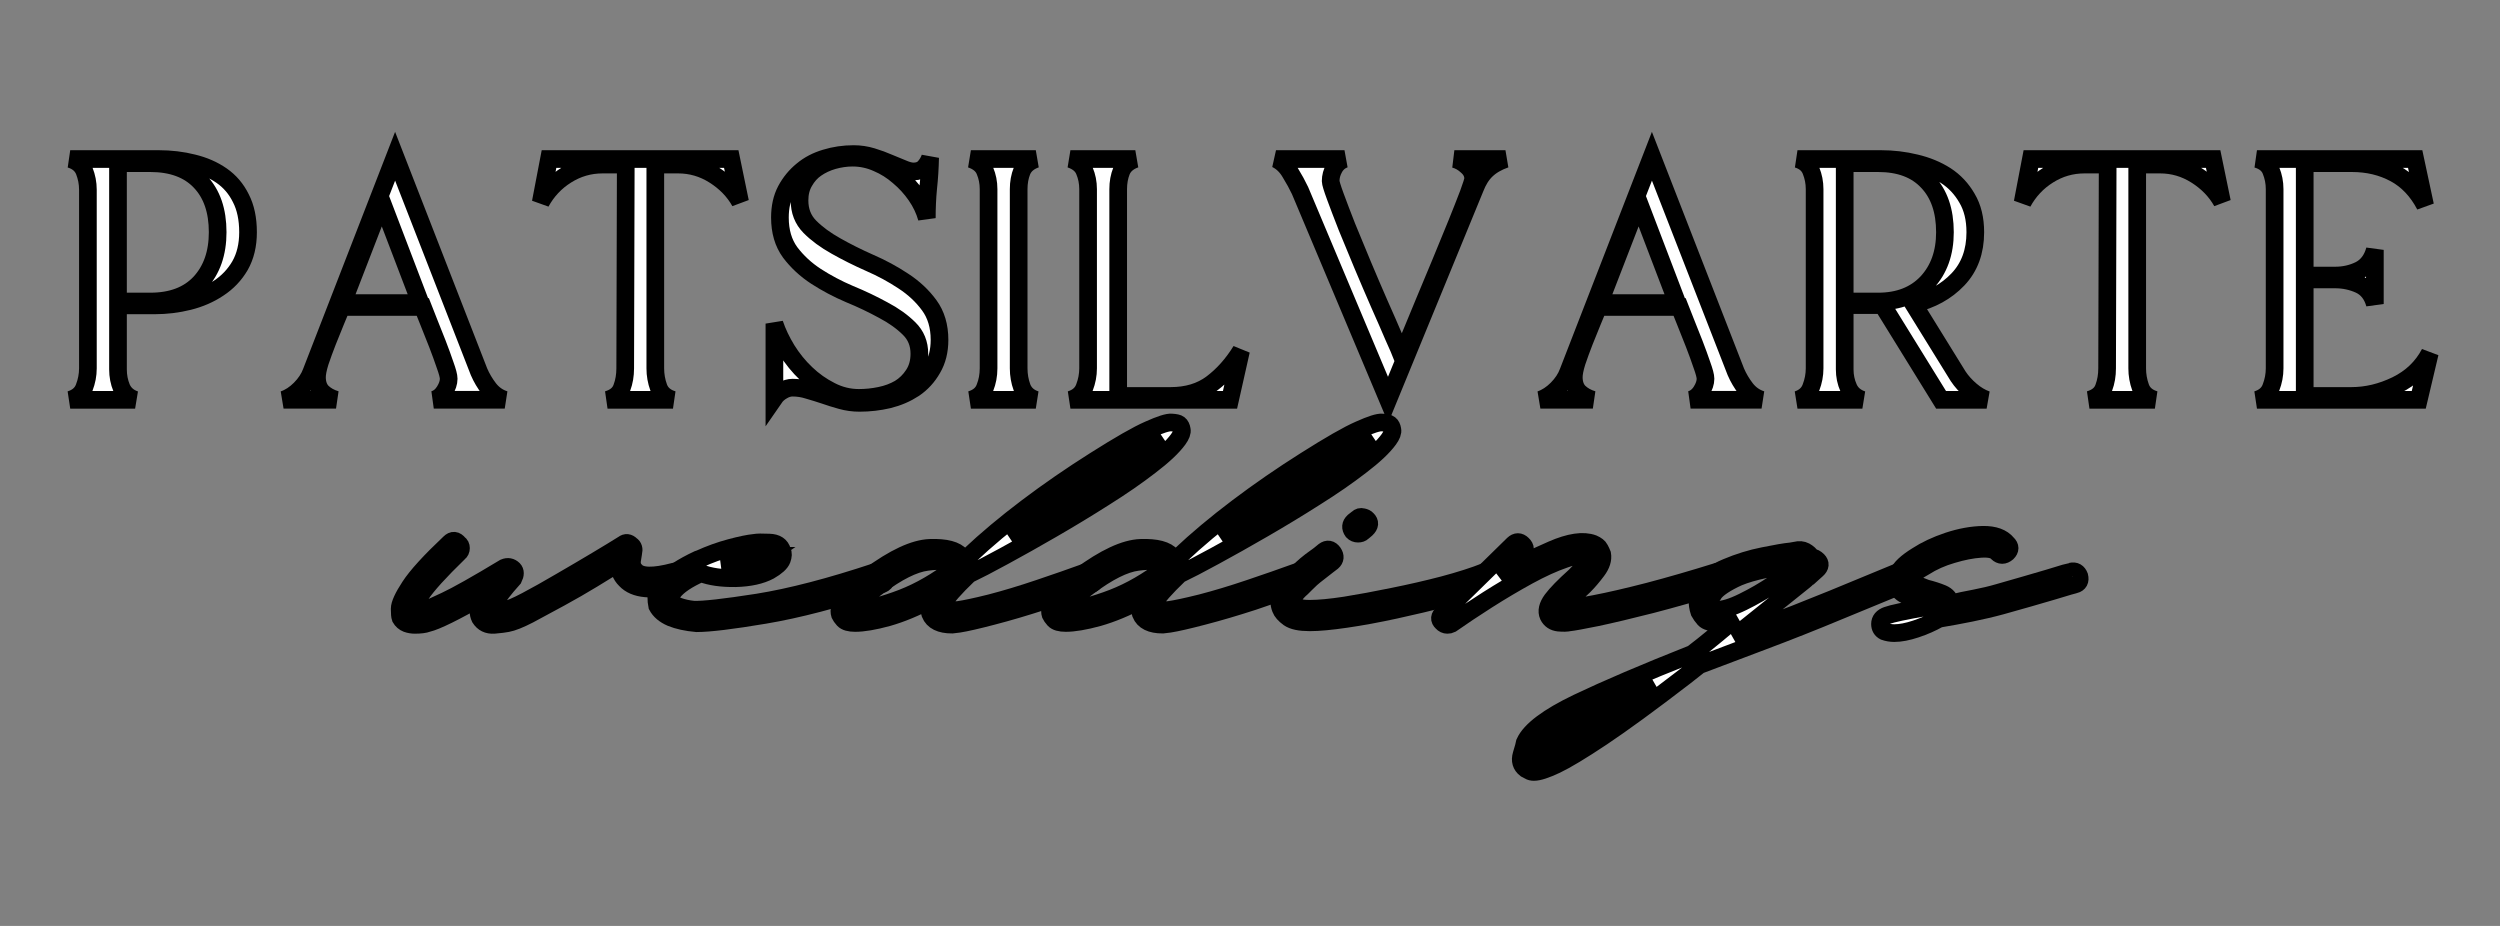 <?xml version="1.0" encoding="UTF-8" standalone="no" ?>
<!DOCTYPE svg PUBLIC "-//W3C//DTD SVG 1.1//EN" "http://www.w3.org/Graphics/SVG/1.1/DTD/svg11.dtd">
<svg xmlns="http://www.w3.org/2000/svg" xmlns:xlink="http://www.w3.org/1999/xlink" version="1.1" width="1080" height="400" viewBox="0 0 1080 400" xml:space="preserve">
<rect x="0" y="0" width="1080" height="400" fill="#808080" stroke="none"/>
<desc>Created with Fabric.js 5.2.4</desc>
<defs>
</defs>
<g transform="matrix(1 0 0 1 540 200)" id="d06cddaa-6bf3-45c7-9a81-b2569ec8309e"  >
<rect style="stroke: current; stroke-width: 1; stroke-dasharray: none; stroke-linecap: butt; stroke-dashoffset: 0; stroke-linejoin: miter; stroke-miterlimit: 4; fill: rgb(255,255,255); fill-rule: nonzero; opacity: 1; visibility: hidden;" vector-effect="non-scaling-stroke"  x="-540" y="-200" rx="0" ry="0" width="1080" height="400" />
</g>
<g transform="matrix(Infinity NaN NaN Infinity 0 0)" id="0f6c0152-4a70-4b47-a123-082ea678beea"  >
</g>
<g transform="matrix(5.74 0 0 5.74 540 200)"  >
<g style="" vector-effect="non-scaling-stroke"   >
		<g transform="matrix(1.33 0 0 1.33 -82.1 -13.81)"  >
<path style="stroke: current; stroke-width: 1; stroke-dasharray: none; stroke-linecap: butt; stroke-dashoffset: 0; stroke-linejoin: miter; stroke-miterlimit: 4; fill: #ffffff; fill-rule: nonzero; opacity: 1;" vector-effect="non-scaling-stroke"  transform=" translate(-6, 6.81)" d="M 3.672 -1.719 C 3.672 -1.352 3.738 -1.004 3.875 -0.672 C 4.02 -0.348 4.273 -0.125 4.641 0 L 0.969 0 C 1.375 -0.125 1.641 -0.359 1.766 -0.703 C 1.898 -1.047 1.969 -1.406 1.969 -1.781 L 1.969 -11.891 C 1.969 -12.266 1.898 -12.617 1.766 -12.953 C 1.629 -13.285 1.363 -13.508 0.969 -13.625 L 5.969 -13.625 C 6.656 -13.625 7.305 -13.547 7.922 -13.391 C 8.535 -13.242 9.07 -13.008 9.531 -12.688 C 10 -12.363 10.363 -11.938 10.625 -11.406 C 10.895 -10.883 11.031 -10.242 11.031 -9.484 C 11.031 -8.754 10.879 -8.125 10.578 -7.594 C 10.273 -7.07 9.867 -6.645 9.359 -6.312 C 8.859 -5.977 8.297 -5.734 7.672 -5.578 C 7.047 -5.422 6.406 -5.344 5.75 -5.344 L 3.672 -5.344 Z M 3.672 -5.562 L 5.5 -5.562 C 6.707 -5.562 7.645 -5.914 8.312 -6.625 C 8.977 -7.344 9.312 -8.297 9.312 -9.484 C 9.312 -10.703 8.984 -11.656 8.328 -12.344 C 7.672 -13.039 6.727 -13.391 5.5 -13.391 L 3.672 -13.391 Z M 3.672 -5.562" stroke-linecap="round" />
</g>
		<g transform="matrix(1.33 0 0 1.33 -64.41 -13.92)"  >
<path style="stroke: current; stroke-width: 1; stroke-dasharray: none; stroke-linecap: butt; stroke-dashoffset: 0; stroke-linejoin: miter; stroke-miterlimit: 4; fill: #ffffff; fill-rule: nonzero; opacity: 1;" vector-effect="non-scaling-stroke"  transform=" translate(-7.26, 6.89)" d="M 2.891 -1.281 C 2.891 -0.926 2.988 -0.645 3.188 -0.438 C 3.395 -0.238 3.656 -0.094 3.969 0 L 1 0 C 1.332 -0.113 1.645 -0.316 1.938 -0.609 C 2.238 -0.91 2.453 -1.234 2.578 -1.578 L 7.312 -13.781 L 12.062 -1.578 C 12.207 -1.242 12.395 -0.926 12.625 -0.625 C 12.863 -0.32 13.16 -0.113 13.516 0 L 9.5 0 C 9.75 -0.07 9.953 -0.234 10.109 -0.484 C 10.266 -0.734 10.344 -0.969 10.344 -1.188 C 10.344 -1.344 10.273 -1.602 10.141 -1.969 C 10.016 -2.344 9.867 -2.742 9.703 -3.172 C 9.535 -3.598 9.375 -4.004 9.219 -4.391 C 9.062 -4.773 8.945 -5.062 8.875 -5.25 L 4.281 -5.25 C 4.207 -5.062 4.094 -4.785 3.938 -4.422 C 3.789 -4.066 3.641 -3.691 3.484 -3.297 C 3.328 -2.898 3.188 -2.516 3.062 -2.141 C 2.945 -1.766 2.891 -1.477 2.891 -1.281 Z M 4.344 -5.469 L 8.75 -5.469 L 6.562 -11.203 Z M 4.344 -5.469" stroke-linecap="round" />
</g>
		<g transform="matrix(1.33 0 0 1.33 -45.88 -13.81)"  >
<path style="stroke: current; stroke-width: 1; stroke-dasharray: none; stroke-linecap: butt; stroke-dashoffset: 0; stroke-linejoin: miter; stroke-miterlimit: 4; fill: #ffffff; fill-rule: nonzero; opacity: 1;" vector-effect="non-scaling-stroke"  transform=" translate(-6.64, 6.81)" d="M 7.484 -1.781 C 7.484 -1.406 7.547 -1.047 7.672 -0.703 C 7.797 -0.359 8.066 -0.125 8.484 0 L 4.781 0 C 5.207 -0.125 5.477 -0.352 5.594 -0.688 C 5.719 -1.02 5.781 -1.383 5.781 -1.781 L 5.812 -13.312 L 4.5 -13.312 C 3.758 -13.312 3.078 -13.113 2.453 -12.719 C 1.836 -12.332 1.352 -11.816 1 -11.172 L 1.469 -13.625 L 11.781 -13.625 L 12.281 -11.203 C 11.938 -11.816 11.445 -12.32 10.812 -12.719 C 10.188 -13.113 9.508 -13.312 8.781 -13.312 L 7.484 -13.312 Z M 7.484 -1.781" stroke-linecap="round" />
</g>
		<g transform="matrix(1.33 0 0 1.33 -29.58 -13.89)"  >
<path style="stroke: current; stroke-width: 1; stroke-dasharray: none; stroke-linecap: butt; stroke-dashoffset: 0; stroke-linejoin: miter; stroke-miterlimit: 4; fill: #ffffff; fill-rule: nonzero; opacity: 1;" vector-effect="non-scaling-stroke"  transform=" translate(-5.61, 6.87)" d="M 10.281 -3.391 C 10.281 -2.766 10.145 -2.223 9.875 -1.766 C 9.613 -1.305 9.27 -0.93 8.844 -0.641 C 8.414 -0.359 7.93 -0.148 7.391 -0.016 C 6.859 0.109 6.312 0.172 5.75 0.172 C 5.395 0.172 5.051 0.125 4.719 0.031 C 4.383 -0.062 4.066 -0.16 3.766 -0.266 C 3.461 -0.367 3.16 -0.461 2.859 -0.547 C 2.566 -0.641 2.27 -0.688 1.969 -0.688 C 1.77 -0.688 1.578 -0.629 1.391 -0.516 C 1.203 -0.41 1.051 -0.273 0.938 -0.109 L 0.938 -4.312 C 1.102 -3.82 1.336 -3.328 1.641 -2.828 C 1.953 -2.328 2.316 -1.879 2.734 -1.484 C 3.148 -1.086 3.613 -0.758 4.125 -0.5 C 4.633 -0.238 5.164 -0.109 5.719 -0.109 C 6.113 -0.109 6.516 -0.148 6.922 -0.234 C 7.328 -0.316 7.691 -0.453 8.016 -0.641 C 8.336 -0.836 8.602 -1.098 8.812 -1.422 C 9.031 -1.754 9.141 -2.148 9.141 -2.609 C 9.141 -3.18 8.945 -3.656 8.562 -4.031 C 8.176 -4.414 7.688 -4.766 7.094 -5.078 C 6.508 -5.398 5.875 -5.703 5.188 -5.984 C 4.508 -6.273 3.879 -6.609 3.297 -6.984 C 2.711 -7.367 2.223 -7.82 1.828 -8.344 C 1.441 -8.875 1.25 -9.531 1.25 -10.312 C 1.25 -10.906 1.363 -11.422 1.594 -11.859 C 1.832 -12.305 2.141 -12.68 2.516 -12.984 C 2.891 -13.297 3.328 -13.523 3.828 -13.672 C 4.336 -13.828 4.867 -13.906 5.422 -13.906 C 5.785 -13.906 6.133 -13.852 6.469 -13.75 C 6.812 -13.645 7.125 -13.531 7.406 -13.406 C 7.695 -13.289 7.961 -13.18 8.203 -13.078 C 8.441 -12.973 8.645 -12.922 8.812 -12.922 C 9.07 -12.922 9.273 -13 9.422 -13.156 C 9.566 -13.312 9.676 -13.492 9.75 -13.703 C 9.738 -13.129 9.703 -12.555 9.641 -11.984 C 9.586 -11.422 9.562 -10.852 9.562 -10.281 C 9.438 -10.727 9.234 -11.156 8.953 -11.562 C 8.672 -11.969 8.344 -12.328 7.969 -12.641 C 7.602 -12.961 7.195 -13.219 6.75 -13.406 C 6.312 -13.602 5.848 -13.703 5.359 -13.703 C 4.992 -13.703 4.629 -13.648 4.266 -13.547 C 3.898 -13.441 3.578 -13.289 3.297 -13.094 C 3.023 -12.906 2.801 -12.656 2.625 -12.344 C 2.445 -12.039 2.359 -11.688 2.359 -11.281 C 2.359 -10.688 2.551 -10.191 2.938 -9.797 C 3.332 -9.398 3.828 -9.035 4.422 -8.703 C 5.016 -8.367 5.648 -8.051 6.328 -7.75 C 7.004 -7.457 7.641 -7.113 8.234 -6.719 C 8.828 -6.332 9.316 -5.875 9.703 -5.344 C 10.086 -4.82 10.281 -4.172 10.281 -3.391 Z M 10.281 -3.391" stroke-linecap="round" />
</g>
		<g transform="matrix(1.33 0 0 1.33 -18.57 -13.81)"  >
<path style="stroke: current; stroke-width: 1; stroke-dasharray: none; stroke-linecap: butt; stroke-dashoffset: 0; stroke-linejoin: miter; stroke-miterlimit: 4; fill: #ffffff; fill-rule: nonzero; opacity: 1;" vector-effect="non-scaling-stroke"  transform=" translate(-2.8, 6.81)" d="M 3.672 -1.781 C 3.672 -1.406 3.734 -1.047 3.859 -0.703 C 3.992 -0.359 4.254 -0.125 4.641 0 L 0.969 0 C 1.375 -0.125 1.641 -0.352 1.766 -0.688 C 1.898 -1.02 1.969 -1.383 1.969 -1.781 L 1.969 -11.922 C 1.969 -12.297 1.898 -12.641 1.766 -12.953 C 1.641 -13.266 1.375 -13.488 0.969 -13.625 L 4.641 -13.625 C 4.254 -13.488 3.992 -13.266 3.859 -12.953 C 3.734 -12.641 3.672 -12.297 3.672 -11.922 Z M 3.672 -1.781" stroke-linecap="round" />
</g>
		<g transform="matrix(1.33 0 0 1.33 -7.09 -13.81)"  >
<path style="stroke: current; stroke-width: 1; stroke-dasharray: none; stroke-linecap: butt; stroke-dashoffset: 0; stroke-linejoin: miter; stroke-miterlimit: 4; fill: #ffffff; fill-rule: nonzero; opacity: 1;" vector-effect="non-scaling-stroke"  transform=" translate(-5.8, 6.81)" d="M 6.641 -0.219 C 7.566 -0.219 8.344 -0.453 8.969 -0.922 C 9.602 -1.398 10.156 -2.02 10.625 -2.781 L 10 0 L 0.969 0 C 1.375 -0.125 1.641 -0.359 1.766 -0.703 C 1.898 -1.047 1.969 -1.406 1.969 -1.781 L 1.969 -11.922 C 1.969 -12.297 1.898 -12.641 1.766 -12.953 C 1.641 -13.266 1.375 -13.488 0.969 -13.625 L 4.641 -13.625 C 4.254 -13.488 3.992 -13.266 3.859 -12.953 C 3.734 -12.641 3.672 -12.297 3.672 -11.922 L 3.672 -0.219 Z M 6.641 -0.219" stroke-linecap="round" />
</g>
		<g transform="matrix(1.33 0 0 1.33 10.59 -13.81)"  >
<path style="stroke: current; stroke-width: 1; stroke-dasharray: none; stroke-linecap: butt; stroke-dashoffset: 0; stroke-linejoin: miter; stroke-miterlimit: 4; fill: #ffffff; fill-rule: nonzero; opacity: 1;" vector-effect="non-scaling-stroke"  transform=" translate(-7.46, 6.81)" d="M 13.953 -13.625 C 13.504 -13.469 13.145 -13.258 12.875 -13 C 12.613 -12.75 12.398 -12.41 12.234 -11.984 L 7.312 0 L 2.328 -11.844 C 2.18 -12.156 2 -12.488 1.781 -12.844 C 1.57 -13.207 1.301 -13.469 0.969 -13.625 L 4.844 -13.625 C 4.594 -13.531 4.398 -13.363 4.266 -13.125 C 4.129 -12.883 4.062 -12.633 4.062 -12.375 C 4.062 -12.281 4.148 -11.988 4.328 -11.5 C 4.504 -11.02 4.723 -10.445 4.984 -9.781 C 5.254 -9.113 5.551 -8.395 5.875 -7.625 C 6.195 -6.863 6.508 -6.133 6.812 -5.438 C 7.125 -4.738 7.395 -4.117 7.625 -3.578 C 7.863 -3.047 8.02 -2.688 8.094 -2.5 C 8.188 -2.719 8.348 -3.098 8.578 -3.641 C 8.805 -4.191 9.066 -4.82 9.359 -5.531 C 9.66 -6.25 9.973 -7 10.297 -7.781 C 10.617 -8.562 10.914 -9.285 11.188 -9.953 C 11.457 -10.617 11.68 -11.188 11.859 -11.656 C 12.035 -12.133 12.125 -12.422 12.125 -12.516 C 12.125 -12.785 12.008 -13.02 11.781 -13.219 C 11.562 -13.426 11.32 -13.562 11.062 -13.625 Z M 13.953 -13.625" stroke-linecap="round" />
</g>
		<g transform="matrix(1.33 0 0 1.33 30.18 -13.92)"  >
<path style="stroke: current; stroke-width: 1; stroke-dasharray: none; stroke-linecap: butt; stroke-dashoffset: 0; stroke-linejoin: miter; stroke-miterlimit: 4; fill: #ffffff; fill-rule: nonzero; opacity: 1;" vector-effect="non-scaling-stroke"  transform=" translate(-7.26, 6.89)" d="M 2.891 -1.281 C 2.891 -0.926 2.988 -0.645 3.188 -0.438 C 3.395 -0.238 3.656 -0.094 3.969 0 L 1 0 C 1.332 -0.113 1.645 -0.316 1.938 -0.609 C 2.238 -0.91 2.453 -1.234 2.578 -1.578 L 7.312 -13.781 L 12.062 -1.578 C 12.207 -1.242 12.395 -0.926 12.625 -0.625 C 12.863 -0.32 13.16 -0.113 13.516 0 L 9.5 0 C 9.75 -0.07 9.953 -0.234 10.109 -0.484 C 10.266 -0.734 10.344 -0.969 10.344 -1.188 C 10.344 -1.344 10.273 -1.602 10.141 -1.969 C 10.016 -2.344 9.867 -2.742 9.703 -3.172 C 9.535 -3.598 9.375 -4.004 9.219 -4.391 C 9.062 -4.773 8.945 -5.062 8.875 -5.25 L 4.281 -5.25 C 4.207 -5.062 4.094 -4.785 3.938 -4.422 C 3.789 -4.066 3.641 -3.691 3.484 -3.297 C 3.328 -2.898 3.188 -2.516 3.062 -2.141 C 2.945 -1.766 2.891 -1.477 2.891 -1.281 Z M 4.344 -5.469 L 8.75 -5.469 L 6.562 -11.203 Z M 4.344 -5.469" stroke-linecap="round" />
</g>
		<g transform="matrix(1.33 0 0 1.33 48.32 -13.81)"  >
<path style="stroke: current; stroke-width: 1; stroke-dasharray: none; stroke-linecap: butt; stroke-dashoffset: 0; stroke-linejoin: miter; stroke-miterlimit: 4; fill: #ffffff; fill-rule: nonzero; opacity: 1;" vector-effect="non-scaling-stroke"  transform=" translate(-6.35, 6.81)" d="M 3.672 -1.719 C 3.672 -1.352 3.742 -1.004 3.891 -0.672 C 4.035 -0.348 4.297 -0.125 4.672 0 L 1 0 C 1.383 -0.125 1.641 -0.359 1.766 -0.703 C 1.898 -1.047 1.969 -1.406 1.969 -1.781 L 1.969 -11.922 C 1.969 -12.297 1.898 -12.645 1.766 -12.969 C 1.641 -13.289 1.383 -13.508 1 -13.625 L 5.719 -13.625 C 6.395 -13.625 7.051 -13.547 7.688 -13.391 C 8.32 -13.242 8.891 -13.008 9.391 -12.688 C 9.891 -12.363 10.289 -11.938 10.594 -11.406 C 10.906 -10.883 11.062 -10.242 11.062 -9.484 C 11.062 -8.391 10.734 -7.5 10.078 -6.812 C 9.422 -6.125 8.582 -5.66 7.562 -5.422 L 10.094 -1.328 C 10.289 -1.035 10.531 -0.77 10.812 -0.531 C 11.094 -0.289 11.391 -0.113 11.703 0 L 9.125 0 L 5.812 -5.359 L 3.672 -5.359 Z M 3.672 -5.562 L 5.562 -5.562 C 6.727 -5.562 7.648 -5.922 8.328 -6.641 C 9.004 -7.367 9.344 -8.316 9.344 -9.484 C 9.344 -10.703 9.016 -11.656 8.359 -12.344 C 7.711 -13.039 6.781 -13.391 5.562 -13.391 L 3.672 -13.391 Z M 3.672 -5.562" stroke-linecap="round" />
</g>
		<g transform="matrix(1.33 0 0 1.33 65.65 -13.81)"  >
<path style="stroke: current; stroke-width: 1; stroke-dasharray: none; stroke-linecap: butt; stroke-dashoffset: 0; stroke-linejoin: miter; stroke-miterlimit: 4; fill: #ffffff; fill-rule: nonzero; opacity: 1;" vector-effect="non-scaling-stroke"  transform=" translate(-6.64, 6.81)" d="M 7.484 -1.781 C 7.484 -1.406 7.547 -1.047 7.672 -0.703 C 7.797 -0.359 8.066 -0.125 8.484 0 L 4.781 0 C 5.207 -0.125 5.477 -0.352 5.594 -0.688 C 5.719 -1.02 5.781 -1.383 5.781 -1.781 L 5.812 -13.312 L 4.5 -13.312 C 3.758 -13.312 3.078 -13.113 2.453 -12.719 C 1.836 -12.332 1.352 -11.816 1 -11.172 L 1.469 -13.625 L 11.781 -13.625 L 12.281 -11.203 C 11.938 -11.816 11.445 -12.32 10.812 -12.719 C 10.188 -13.113 9.508 -13.312 8.781 -13.312 L 7.484 -13.312 Z M 7.484 -1.781" stroke-linecap="round" />
</g>
		<g transform="matrix(1.33 0 0 1.33 82.29 -13.81)"  >
<path style="stroke: current; stroke-width: 1; stroke-dasharray: none; stroke-linecap: butt; stroke-dashoffset: 0; stroke-linejoin: miter; stroke-miterlimit: 4; fill: #ffffff; fill-rule: nonzero; opacity: 1;" vector-effect="non-scaling-stroke"  transform=" translate(-5.86, 6.81)" d="M 6.312 -0.219 C 7.176 -0.219 8.023 -0.422 8.859 -0.828 C 9.703 -1.242 10.332 -1.848 10.75 -2.641 L 10.125 0 L 0.969 0 C 1.375 -0.125 1.641 -0.359 1.766 -0.703 C 1.898 -1.047 1.969 -1.406 1.969 -1.781 L 1.969 -11.922 C 1.969 -12.297 1.898 -12.645 1.766 -12.969 C 1.641 -13.289 1.375 -13.508 0.969 -13.625 L 9.922 -13.625 L 10.484 -11 C 10.055 -11.82 9.484 -12.426 8.766 -12.812 C 8.055 -13.195 7.25 -13.391 6.344 -13.391 L 3.672 -13.391 L 3.672 -7.031 L 5.391 -7.031 C 5.891 -7.031 6.352 -7.133 6.781 -7.344 C 7.207 -7.562 7.492 -7.941 7.641 -8.484 L 7.641 -5.422 C 7.492 -5.953 7.207 -6.316 6.781 -6.516 C 6.352 -6.711 5.891 -6.812 5.391 -6.812 L 3.672 -6.812 L 3.672 -0.219 Z M 6.312 -0.219" stroke-linecap="round" />
</g>
		<g transform="matrix(1.33 0 0 1.33 -53.33 9.02)"  >
<path style="stroke: current; stroke-width: 1; stroke-dasharray: none; stroke-linecap: butt; stroke-dashoffset: 0; stroke-linejoin: miter; stroke-miterlimit: 4; fill: #ffffff; fill-rule: nonzero; opacity: 1;" vector-effect="non-scaling-stroke"  transform=" translate(-6.52, 6.02)" d="M -0.641 -3.641 C -0.785 -3.641 -0.938 -3.664 -1.094 -3.719 C -1.25 -3.781 -1.367 -3.883 -1.453 -4.031 C -1.484 -4.113 -1.5 -4.285 -1.5 -4.547 C -1.5 -4.805 -1.305 -5.227 -0.922 -5.812 C -0.535 -6.406 0.211 -7.227 1.328 -8.281 C 1.504 -8.457 1.676 -8.441 1.844 -8.234 C 1.926 -8.18 1.969 -8.098 1.969 -7.984 C 1.969 -7.867 1.926 -7.781 1.844 -7.719 C 0.758 -6.664 0.047 -5.879 -0.297 -5.359 C -0.641 -4.848 -0.797 -4.535 -0.766 -4.422 C -0.711 -4.359 -0.484 -4.375 -0.078 -4.469 C 0.055 -4.52 0.445 -4.695 1.094 -5 C 1.738 -5.301 2.848 -5.926 4.422 -6.875 C 4.617 -6.957 4.789 -6.926 4.938 -6.781 C 5.051 -6.664 5.051 -6.492 4.938 -6.266 C 4.395 -5.66 4.051 -5.211 3.906 -4.922 C 3.758 -4.641 3.703 -4.473 3.734 -4.422 L 3.859 -4.422 C 3.922 -4.422 4 -4.422 4.094 -4.422 C 4.195 -4.422 4.305 -4.438 4.422 -4.469 C 4.68 -4.52 5.098 -4.695 5.672 -5 C 6.242 -5.301 6.883 -5.66 7.594 -6.078 C 8.312 -6.492 8.992 -6.895 9.641 -7.281 C 10.285 -7.664 10.789 -7.973 11.156 -8.203 C 11.301 -8.316 11.445 -8.301 11.594 -8.156 C 11.727 -8.07 11.77 -7.926 11.719 -7.719 C 11.719 -7.719 11.695 -7.586 11.656 -7.328 C 11.613 -7.078 11.676 -6.867 11.844 -6.703 C 12.133 -6.359 12.863 -6.344 14.031 -6.656 C 14.289 -6.707 14.445 -6.617 14.5 -6.391 C 14.613 -6.141 14.531 -5.984 14.25 -5.922 C 12.789 -5.547 11.801 -5.633 11.281 -6.188 C 11.145 -6.32 11.047 -6.473 10.984 -6.641 C 10.93 -6.816 10.906 -6.977 10.906 -7.125 C 10.5 -6.895 10.004 -6.598 9.422 -6.234 C 8.836 -5.879 8.223 -5.523 7.578 -5.172 C 6.93 -4.816 6.344 -4.5 5.812 -4.219 C 5.281 -3.945 4.875 -3.785 4.594 -3.734 C 4.445 -3.703 4.195 -3.672 3.844 -3.641 C 3.488 -3.617 3.223 -3.75 3.047 -4.031 C 2.992 -4.145 2.957 -4.297 2.938 -4.484 C 2.926 -4.672 3.02 -4.938 3.219 -5.281 C 1.613 -4.363 0.566 -3.848 0.078 -3.734 C -0.086 -3.672 -0.328 -3.641 -0.641 -3.641 Z M -0.641 -3.641" stroke-linecap="round" />
</g>
		<g transform="matrix(1.33 0 0 1.33 -36.05 9.02)"  >
<path style="stroke: current; stroke-width: 1; stroke-dasharray: none; stroke-linecap: butt; stroke-dashoffset: 0; stroke-linejoin: miter; stroke-miterlimit: 4; fill: #ffffff; fill-rule: nonzero; opacity: 1;" vector-effect="non-scaling-stroke"  transform=" translate(-5.24, 6.02)" d="M 1.031 -3.734 C 0.457 -3.785 -0.02 -3.891 -0.406 -4.047 C -0.789 -4.211 -1.055 -4.438 -1.203 -4.719 C -1.234 -4.863 -1.25 -5.035 -1.25 -5.234 C -1.25 -5.43 -1.133 -5.676 -0.906 -5.969 C -0.695 -6.227 -0.414 -6.473 -0.062 -6.703 C 0.289 -6.93 0.68 -7.145 1.109 -7.344 L 1.203 -7.375 C 1.773 -7.633 2.352 -7.844 2.938 -8 C 3.52 -8.156 3.973 -8.25 4.297 -8.281 C 4.461 -8.312 4.742 -8.316 5.141 -8.297 C 5.547 -8.285 5.789 -8.125 5.875 -7.812 C 5.938 -7.695 5.93 -7.539 5.859 -7.344 C 5.785 -7.145 5.551 -6.93 5.156 -6.703 C 4.664 -6.441 4.023 -6.301 3.234 -6.281 C 2.453 -6.27 1.801 -6.363 1.281 -6.562 C 0.508 -6.219 -0.016 -5.863 -0.297 -5.5 C -0.492 -5.289 -0.551 -5.129 -0.469 -5.016 C -0.414 -4.898 -0.258 -4.789 0 -4.688 C 0.258 -4.594 0.547 -4.531 0.859 -4.5 C 1.398 -4.477 2.609 -4.613 4.484 -4.906 C 6.359 -5.207 8.598 -5.789 11.203 -6.656 C 11.461 -6.707 11.617 -6.617 11.672 -6.391 C 11.785 -6.141 11.711 -5.984 11.453 -5.922 C 8.941 -5.086 6.754 -4.516 4.891 -4.203 C 3.035 -3.891 1.75 -3.734 1.031 -3.734 Z M 2.484 -7.078 C 2.891 -7.055 3.305 -7.066 3.734 -7.109 C 4.16 -7.148 4.504 -7.238 4.766 -7.375 L 5.016 -7.547 L 4.375 -7.547 C 3.914 -7.492 3.285 -7.336 2.484 -7.078 Z M 2.484 -7.078" stroke-linecap="round" />
</g>
		<g transform="matrix(1.33 0 0 1.33 -18.01 4.56)"  >
<path style="stroke: current; stroke-width: 1; stroke-dasharray: none; stroke-linecap: butt; stroke-dashoffset: 0; stroke-linejoin: miter; stroke-miterlimit: 4; fill: #ffffff; fill-rule: nonzero; opacity: 1;" vector-effect="non-scaling-stroke"  transform=" translate(-7.35, 9.36)" d="M 16.875 -14.984 C 16.957 -14.922 17.008 -14.816 17.031 -14.672 C 17.062 -14.535 16.992 -14.352 16.828 -14.125 C 16.516 -13.695 15.984 -13.195 15.234 -12.625 C 14.492 -12.051 13.633 -11.457 12.656 -10.844 C 11.688 -10.227 10.707 -9.633 9.719 -9.062 C 8.727 -8.488 7.812 -7.973 6.969 -7.516 C 6.125 -7.055 5.461 -6.711 4.984 -6.484 C 4.148 -5.68 3.691 -5.156 3.609 -4.906 C 3.523 -4.664 3.484 -4.547 3.484 -4.547 C 3.504 -4.516 3.578 -4.484 3.703 -4.453 C 3.836 -4.43 4.062 -4.438 4.375 -4.469 C 4.75 -4.52 5.359 -4.648 6.203 -4.859 C 7.047 -5.078 7.961 -5.352 8.953 -5.688 C 9.941 -6.02 10.82 -6.328 11.594 -6.609 C 11.758 -6.672 11.879 -6.676 11.953 -6.625 C 12.023 -6.582 12.078 -6.52 12.109 -6.438 C 12.191 -6.176 12.117 -6.004 11.891 -5.922 C 11.055 -5.609 10.141 -5.285 9.141 -4.953 C 8.141 -4.629 7.203 -4.352 6.328 -4.125 C 5.453 -3.895 4.816 -3.75 4.422 -3.688 L 4.031 -3.641 C 3.375 -3.641 2.961 -3.844 2.797 -4.25 C 2.766 -4.363 2.738 -4.477 2.719 -4.594 C 2.707 -4.707 2.742 -4.863 2.828 -5.062 C 1.973 -4.602 1.16 -4.266 0.391 -4.047 C -0.379 -3.836 -0.992 -3.734 -1.453 -3.734 C -1.773 -3.734 -1.992 -3.797 -2.109 -3.922 C -2.223 -4.055 -2.289 -4.148 -2.312 -4.203 C -2.488 -4.723 -1.93 -5.453 -0.641 -6.391 C 0.754 -7.422 1.895 -7.953 2.781 -7.984 C 3.676 -8.016 4.266 -7.859 4.547 -7.516 C 4.578 -7.484 4.602 -7.445 4.625 -7.406 C 4.656 -7.363 4.672 -7.328 4.672 -7.297 L 5.016 -7.547 C 5.961 -8.441 7.051 -9.352 8.281 -10.281 C 9.508 -11.207 10.785 -12.086 12.109 -12.922 C 13.504 -13.805 14.523 -14.391 15.172 -14.672 C 15.816 -14.961 16.242 -15.098 16.453 -15.078 C 16.672 -15.066 16.812 -15.035 16.875 -14.984 Z M 7.344 -8.547 C 8.375 -9.117 9.453 -9.738 10.578 -10.406 C 11.711 -11.082 12.758 -11.754 13.719 -12.422 C 14.676 -13.098 15.395 -13.68 15.875 -14.172 C 15.363 -13.961 14.641 -13.578 13.703 -13.016 C 12.773 -12.461 11.754 -11.801 10.641 -11.031 C 9.523 -10.258 8.426 -9.43 7.344 -8.547 Z M -1.547 -4.469 L -1.453 -4.469 C -0.941 -4.469 -0.18 -4.645 0.828 -5 C 1.848 -5.352 2.832 -5.875 3.781 -6.562 L 3.906 -6.703 C 3.988 -6.816 4.02 -6.895 4 -6.938 C 3.988 -6.977 3.984 -7.016 3.984 -7.047 C 3.816 -7.242 3.359 -7.289 2.609 -7.188 C 1.867 -7.094 0.941 -6.629 -0.172 -5.797 C -0.68 -5.422 -1.031 -5.125 -1.219 -4.906 C -1.406 -4.695 -1.516 -4.551 -1.547 -4.469 Z M -1.547 -4.469" stroke-linecap="round" />
</g>
		<g transform="matrix(1.33 0 0 1.33 -2.16 4.56)"  >
<path style="stroke: current; stroke-width: 1; stroke-dasharray: none; stroke-linecap: butt; stroke-dashoffset: 0; stroke-linejoin: miter; stroke-miterlimit: 4; fill: #ffffff; fill-rule: nonzero; opacity: 1;" vector-effect="non-scaling-stroke"  transform=" translate(-7.35, 9.36)" d="M 16.875 -14.984 C 16.957 -14.922 17.008 -14.816 17.031 -14.672 C 17.062 -14.535 16.992 -14.352 16.828 -14.125 C 16.516 -13.695 15.984 -13.195 15.234 -12.625 C 14.492 -12.051 13.633 -11.457 12.656 -10.844 C 11.688 -10.227 10.707 -9.633 9.719 -9.062 C 8.727 -8.488 7.812 -7.973 6.969 -7.516 C 6.125 -7.055 5.461 -6.711 4.984 -6.484 C 4.148 -5.68 3.691 -5.156 3.609 -4.906 C 3.523 -4.664 3.484 -4.547 3.484 -4.547 C 3.504 -4.516 3.578 -4.484 3.703 -4.453 C 3.836 -4.43 4.062 -4.438 4.375 -4.469 C 4.75 -4.52 5.359 -4.648 6.203 -4.859 C 7.047 -5.078 7.961 -5.352 8.953 -5.688 C 9.941 -6.02 10.82 -6.328 11.594 -6.609 C 11.758 -6.672 11.879 -6.676 11.953 -6.625 C 12.023 -6.582 12.078 -6.52 12.109 -6.438 C 12.191 -6.176 12.117 -6.004 11.891 -5.922 C 11.055 -5.609 10.141 -5.285 9.141 -4.953 C 8.141 -4.629 7.203 -4.352 6.328 -4.125 C 5.453 -3.895 4.816 -3.75 4.422 -3.688 L 4.031 -3.641 C 3.375 -3.641 2.961 -3.844 2.797 -4.25 C 2.766 -4.363 2.738 -4.477 2.719 -4.594 C 2.707 -4.707 2.742 -4.863 2.828 -5.062 C 1.973 -4.602 1.16 -4.266 0.391 -4.047 C -0.379 -3.836 -0.992 -3.734 -1.453 -3.734 C -1.773 -3.734 -1.992 -3.797 -2.109 -3.922 C -2.223 -4.055 -2.289 -4.148 -2.312 -4.203 C -2.488 -4.723 -1.93 -5.453 -0.641 -6.391 C 0.754 -7.422 1.895 -7.953 2.781 -7.984 C 3.676 -8.016 4.266 -7.859 4.547 -7.516 C 4.578 -7.484 4.602 -7.445 4.625 -7.406 C 4.656 -7.363 4.672 -7.328 4.672 -7.297 L 5.016 -7.547 C 5.961 -8.441 7.051 -9.352 8.281 -10.281 C 9.508 -11.207 10.785 -12.086 12.109 -12.922 C 13.504 -13.805 14.523 -14.391 15.172 -14.672 C 15.816 -14.961 16.242 -15.098 16.453 -15.078 C 16.672 -15.066 16.812 -15.035 16.875 -14.984 Z M 7.344 -8.547 C 8.375 -9.117 9.453 -9.738 10.578 -10.406 C 11.711 -11.082 12.758 -11.754 13.719 -12.422 C 14.676 -13.098 15.395 -13.68 15.875 -14.172 C 15.363 -13.961 14.641 -13.578 13.703 -13.016 C 12.773 -12.461 11.754 -11.801 10.641 -11.031 C 9.523 -10.258 8.426 -9.43 7.344 -8.547 Z M -1.547 -4.469 L -1.453 -4.469 C -0.941 -4.469 -0.18 -4.645 0.828 -5 C 1.848 -5.352 2.832 -5.875 3.781 -6.562 L 3.906 -6.703 C 3.988 -6.816 4.02 -6.895 4 -6.938 C 3.988 -6.977 3.984 -7.016 3.984 -7.047 C 3.816 -7.242 3.359 -7.289 2.609 -7.188 C 1.867 -7.094 0.941 -6.629 -0.172 -5.797 C -0.68 -5.422 -1.031 -5.125 -1.219 -4.906 C -1.406 -4.695 -1.516 -4.551 -1.547 -4.469 Z M -1.547 -4.469" stroke-linecap="round" />
</g>
		<g transform="matrix(1.33 0 0 1.33 10.31 8.03)"  >
<path style="stroke: current; stroke-width: 1; stroke-dasharray: none; stroke-linecap: butt; stroke-dashoffset: 0; stroke-linejoin: miter; stroke-miterlimit: 4; fill: #ffffff; fill-rule: nonzero; opacity: 1;" vector-effect="non-scaling-stroke"  transform=" translate(-4.81, 6.76)" d="M 3.172 -8.797 C 3.055 -8.797 2.957 -8.836 2.875 -8.922 C 2.727 -9.129 2.742 -9.316 2.922 -9.484 L 3.141 -9.656 C 3.223 -9.738 3.32 -9.766 3.438 -9.734 C 3.551 -9.711 3.633 -9.672 3.688 -9.609 C 3.863 -9.441 3.848 -9.258 3.641 -9.062 L 3.438 -8.891 C 3.375 -8.828 3.285 -8.797 3.172 -8.797 Z M 0.422 -3.781 C -0.117 -3.781 -0.508 -3.863 -0.75 -4.031 C -0.988 -4.207 -1.141 -4.379 -1.203 -4.547 C -1.43 -5.117 -1.203 -5.707 -0.516 -6.312 L -0.297 -6.531 C -0.066 -6.758 0.102 -6.922 0.219 -7.016 C 0.332 -7.117 0.586 -7.312 0.984 -7.594 L 1.25 -7.812 C 1.445 -7.957 1.617 -7.926 1.766 -7.719 C 1.898 -7.52 1.883 -7.348 1.719 -7.203 L 1.453 -7 C 1.086 -6.707 0.848 -6.52 0.734 -6.438 C 0.617 -6.352 0.445 -6.195 0.219 -5.969 L 0 -5.75 C -0.457 -5.352 -0.613 -5.051 -0.469 -4.844 C -0.414 -4.645 -0.117 -4.547 0.422 -4.547 L 0.469 -4.547 C 0.957 -4.547 1.613 -4.609 2.438 -4.734 C 3.27 -4.867 4.172 -5.035 5.141 -5.234 C 6.117 -5.43 7.07 -5.648 8 -5.891 C 8.938 -6.141 9.734 -6.395 10.391 -6.656 C 10.641 -6.707 10.797 -6.617 10.859 -6.391 C 10.973 -6.191 10.898 -6.035 10.641 -5.922 C 9.953 -5.66 9.133 -5.41 8.188 -5.172 C 7.25 -4.93 6.281 -4.703 5.281 -4.484 C 4.281 -4.266 3.348 -4.094 2.484 -3.969 C 1.629 -3.844 0.957 -3.781 0.469 -3.781 Z M 0.422 -3.781" stroke-linecap="round" />
</g>
		<g transform="matrix(1.33 0 0 1.33 25.06 9.06)"  >
<path style="stroke: current; stroke-width: 1; stroke-dasharray: none; stroke-linecap: butt; stroke-dashoffset: 0; stroke-linejoin: miter; stroke-miterlimit: 4; fill: #ffffff; fill-rule: nonzero; opacity: 1;" vector-effect="non-scaling-stroke"  transform=" translate(-5.27, 5.99)" d="M -2.406 -3.641 C -2.52 -3.641 -2.617 -3.688 -2.703 -3.781 C -2.879 -3.945 -2.863 -4.117 -2.656 -4.297 L 1.328 -8.203 C 1.504 -8.367 1.676 -8.367 1.844 -8.203 C 2.039 -8.023 2.039 -7.836 1.844 -7.641 L 0.562 -6.391 C 1.531 -6.961 2.516 -7.461 3.516 -7.891 C 4.516 -8.328 5.289 -8.441 5.844 -8.234 C 6.039 -8.148 6.164 -8.051 6.219 -7.938 C 6.281 -7.82 6.328 -7.723 6.359 -7.641 C 6.41 -7.348 6.312 -7.035 6.062 -6.703 C 5.82 -6.379 5.578 -6.094 5.328 -5.844 C 4.547 -5.125 4.129 -4.676 4.078 -4.5 L 4.422 -4.547 C 4.617 -4.578 5.125 -4.672 5.938 -4.828 C 6.758 -4.984 7.773 -5.219 8.984 -5.531 C 10.203 -5.852 11.5 -6.227 12.875 -6.656 C 13.102 -6.707 13.258 -6.617 13.344 -6.391 C 13.406 -6.141 13.32 -5.984 13.094 -5.922 C 11.688 -5.492 10.367 -5.117 9.141 -4.797 C 7.91 -4.484 6.879 -4.238 6.047 -4.062 C 5.223 -3.895 4.707 -3.801 4.5 -3.781 C 4.363 -3.75 4.16 -3.742 3.891 -3.766 C 3.617 -3.797 3.426 -3.926 3.312 -4.156 C 3.195 -4.414 3.266 -4.719 3.516 -5.062 C 3.773 -5.406 4.207 -5.848 4.812 -6.391 C 5.383 -6.961 5.641 -7.336 5.578 -7.516 C 5.297 -7.629 4.848 -7.578 4.234 -7.359 C 3.617 -7.148 2.93 -6.836 2.172 -6.422 C 1.41 -6.004 0.645 -5.551 -0.125 -5.062 C -0.895 -4.57 -1.582 -4.113 -2.188 -3.688 C -2.25 -3.656 -2.32 -3.641 -2.406 -3.641 Z M -2.406 -3.641" stroke-linecap="round" />
</g>
		<g transform="matrix(1.33 0 0 1.33 34.9 14.9)"  >
<path style="stroke: current; stroke-width: 1; stroke-dasharray: none; stroke-linecap: butt; stroke-dashoffset: 0; stroke-linejoin: miter; stroke-miterlimit: 4; fill: #ffffff; fill-rule: nonzero; opacity: 1;" vector-effect="non-scaling-stroke"  transform=" translate(0.39, 1.61)" d="M 10.469 -6.438 C 10.582 -6.207 10.523 -6.035 10.297 -5.922 C 9.242 -5.492 8.031 -4.992 6.656 -4.422 C 5.281 -3.848 3.832 -3.273 2.312 -2.703 L -1.203 -1.375 L -2.016 -0.734 C -3.992 0.785 -5.562 1.93 -6.719 2.703 C -7.875 3.473 -8.738 3.992 -9.312 4.266 C -9.883 4.535 -10.301 4.672 -10.562 4.672 C -10.676 4.672 -10.766 4.648 -10.828 4.609 C -10.898 4.566 -10.969 4.531 -11.031 4.5 C -11.289 4.301 -11.367 4.031 -11.266 3.688 C -11.16 3.344 -11.098 3.113 -11.078 3 C -10.766 2.312 -9.773 1.566 -8.109 0.766 C -6.453 -0.023 -4.281 -0.953 -1.594 -2.016 C -1.188 -2.328 -0.773 -2.656 -0.359 -3 C 0.047 -3.344 0.469 -3.688 0.906 -4.031 C 0.469 -3.863 0.094 -3.781 -0.219 -3.781 C -0.562 -3.781 -0.797 -3.848 -0.922 -3.984 C -1.047 -4.129 -1.141 -4.258 -1.203 -4.375 C -1.367 -4.863 -1.336 -5.32 -1.109 -5.75 C -0.828 -6.238 -0.344 -6.625 0.344 -6.906 C 1.031 -7.195 1.723 -7.41 2.422 -7.547 C 3.129 -7.691 3.648 -7.781 3.984 -7.812 L 4.25 -7.859 C 4.445 -7.91 4.625 -7.895 4.781 -7.812 C 4.938 -7.727 5.062 -7.613 5.156 -7.469 C 5.27 -7.469 5.383 -7.41 5.5 -7.297 C 5.664 -7.129 5.648 -6.957 5.453 -6.781 L 4.984 -6.359 C 4.922 -6.328 4.863 -6.281 4.812 -6.219 C 4.812 -6.219 4.781 -6.191 4.719 -6.141 L 0.766 -2.969 L 2.062 -3.438 C 3.57 -4.008 5.004 -4.57 6.359 -5.125 C 7.723 -5.688 8.922 -6.18 9.953 -6.609 C 10.18 -6.691 10.352 -6.633 10.469 -6.438 Z M -0.516 -4.641 C -0.484 -4.609 -0.453 -4.578 -0.422 -4.547 C -0.398 -4.516 -0.332 -4.5 -0.219 -4.5 C 0.156 -4.5 0.648 -4.648 1.266 -4.953 C 1.879 -5.254 2.473 -5.598 3.047 -5.984 C 3.617 -6.367 4.047 -6.664 4.328 -6.875 C 4.441 -6.957 4.5 -7.023 4.5 -7.078 C 4.477 -7.078 4.469 -7.082 4.469 -7.094 C 4.469 -7.113 4.453 -7.125 4.422 -7.125 L 4.125 -7.078 C 2.52 -6.848 1.395 -6.566 0.75 -6.234 C 0.102 -5.91 -0.285 -5.617 -0.422 -5.359 C -0.566 -5.191 -0.598 -4.953 -0.516 -4.641 Z M -10.562 3.859 C -10.188 3.891 -9.383 3.508 -8.156 2.719 C -6.926 1.938 -5.477 0.914 -3.812 -0.344 C -5.477 0.344 -6.93 1.008 -8.172 1.656 C -9.422 2.301 -10.145 2.852 -10.344 3.312 C -10.488 3.594 -10.562 3.773 -10.562 3.859 Z M -10.562 3.859" stroke-linecap="round" />
</g>
		<g transform="matrix(1.33 0 0 1.33 54.93 9.11)"  >
<path style="stroke: current; stroke-width: 1; stroke-dasharray: none; stroke-linecap: butt; stroke-dashoffset: 0; stroke-linejoin: miter; stroke-miterlimit: 4; fill: #ffffff; fill-rule: nonzero; opacity: 1;" vector-effect="non-scaling-stroke"  transform=" translate(-4.37, 5.95)" d="M -0.469 -3.172 C -0.664 -3.172 -0.852 -3.203 -1.031 -3.266 C -1.195 -3.348 -1.281 -3.488 -1.281 -3.688 C -1.281 -3.914 -1.145 -4.078 -0.875 -4.172 C -0.602 -4.273 0.129 -4.43 1.328 -4.641 L 1.766 -4.719 L 1.844 -4.766 C 1.758 -4.816 1.645 -4.859 1.5 -4.891 C 1.352 -4.922 1.223 -4.953 1.109 -4.984 C 0.797 -5.098 0.504 -5.203 0.234 -5.297 C -0.035 -5.398 -0.211 -5.566 -0.297 -5.797 C -0.379 -5.992 -0.363 -6.242 -0.25 -6.547 C -0.133 -6.848 0.219 -7.18 0.812 -7.547 C 1.301 -7.867 1.891 -8.145 2.578 -8.375 C 3.266 -8.602 3.922 -8.723 4.547 -8.734 C 5.18 -8.742 5.641 -8.578 5.922 -8.234 C 6.098 -8.066 6.098 -7.895 5.922 -7.719 C 5.723 -7.551 5.535 -7.551 5.359 -7.719 C 5.223 -7.895 4.91 -7.969 4.422 -7.938 C 3.93 -7.906 3.395 -7.801 2.812 -7.625 C 2.227 -7.457 1.691 -7.219 1.203 -6.906 C 0.547 -6.539 0.285 -6.254 0.422 -6.047 C 0.484 -6.023 0.613 -5.977 0.812 -5.906 C 1.008 -5.832 1.18 -5.766 1.328 -5.703 C 1.672 -5.617 1.977 -5.52 2.25 -5.406 C 2.52 -5.289 2.672 -5.102 2.703 -4.844 C 3.16 -4.957 3.625 -5.055 4.094 -5.141 C 4.57 -5.234 5.008 -5.336 5.406 -5.453 C 6.5 -5.766 7.453 -6.039 8.266 -6.281 C 9.078 -6.531 9.5 -6.656 9.531 -6.656 C 9.758 -6.707 9.914 -6.617 10 -6.391 C 10.062 -6.141 9.977 -5.984 9.75 -5.922 C 9.719 -5.922 9.289 -5.797 8.469 -5.547 C 7.656 -5.305 6.691 -5.031 5.578 -4.719 C 5.035 -4.57 4.457 -4.438 3.844 -4.312 C 3.227 -4.188 2.633 -4.078 2.062 -3.984 C 1.656 -3.754 1.219 -3.562 0.75 -3.406 C 0.281 -3.25 -0.125 -3.172 -0.469 -3.172 Z M -0.469 -3.172" stroke-linecap="round" />
</g>
</g>
</g>
</svg>